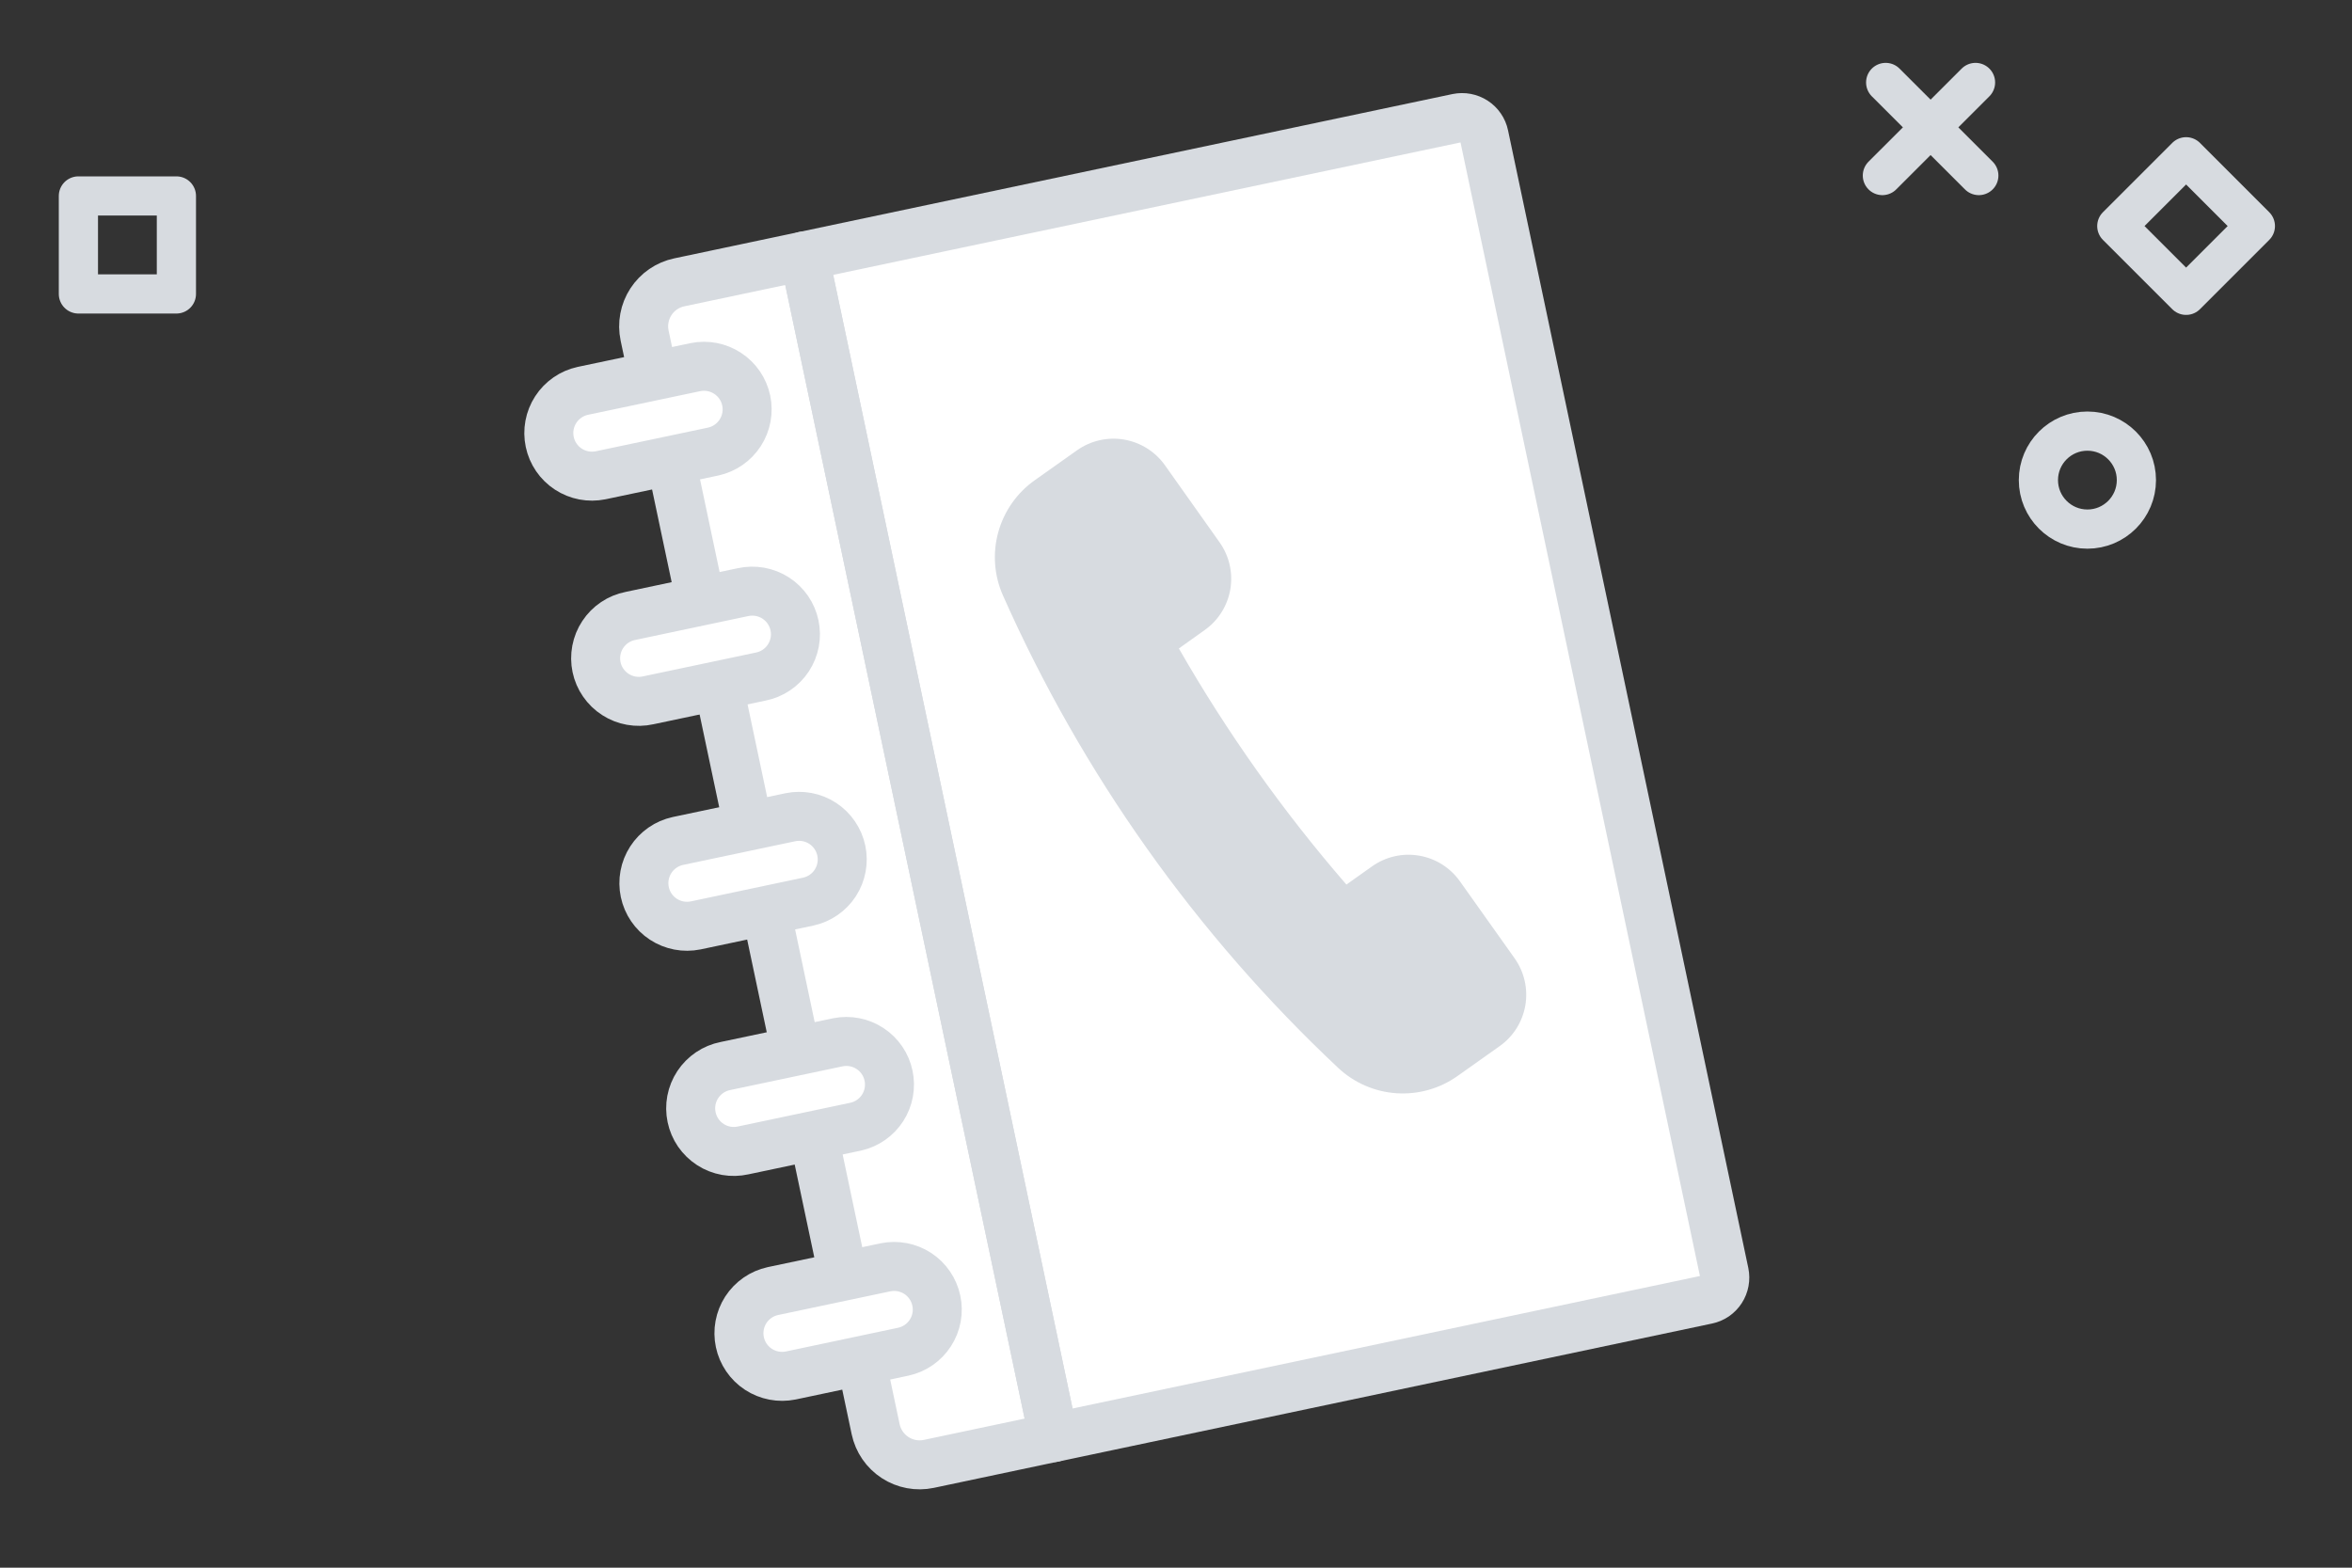 <svg width="60" height="40" viewBox="0 0 60 40" fill="none" xmlns="http://www.w3.org/2000/svg">
<rect x="0" y="0" width="60" height="40" fill="#333333" stroke="none"/>
<path d="M48.104 2.104L50.48 4.479" stroke="#D7DBE0" stroke-linecap="round"/>
<path d="M50.396 2.104L48.02 4.479" stroke="#D7DBE0" stroke-linecap="round"/>
<path d="M2 5H4.5V7.5H2V5Z" stroke="#D7DBE0" stroke-linecap="round" stroke-linejoin="round"/>
<path fill-rule="evenodd" clip-rule="evenodd" d="M54 5.768L55.768 4L57.535 5.768L55.768 7.535L54 5.768Z" stroke="#D7DBE0" stroke-linecap="round" stroke-linejoin="round"/>
<path fill-rule="evenodd" clip-rule="evenodd" d="M53.25 13.5C53.94 13.5 54.5 12.94 54.5 12.25C54.5 11.56 53.94 11 53.25 11C52.56 11 52 11.56 52 12.25C52 12.94 52.56 13.5 53.25 13.5Z" stroke="#D7DBE0"/>
<path d="M43.988 32.481C44.003 32.554 44.004 32.63 43.99 32.704C43.976 32.778 43.948 32.849 43.907 32.912C43.866 32.975 43.813 33.029 43.751 33.072C43.689 33.114 43.619 33.144 43.545 33.159L26.879 36.679L20.514 6.531L37.18 3.012C37.254 2.997 37.33 2.996 37.404 3.01C37.478 3.024 37.548 3.052 37.611 3.093C37.674 3.134 37.729 3.187 37.771 3.249C37.814 3.311 37.844 3.381 37.859 3.455L43.988 32.481Z" fill="white"/>
<path d="M26.879 36.678L23.696 37.351C23.398 37.414 23.088 37.356 22.834 37.19C22.579 37.024 22.401 36.764 22.338 36.467L16.444 8.562C16.413 8.415 16.411 8.263 16.439 8.115C16.466 7.967 16.523 7.826 16.605 7.7C16.687 7.574 16.793 7.465 16.917 7.38C17.041 7.295 17.181 7.235 17.328 7.204L20.514 6.531L26.879 36.678Z" fill="white"/>
<path d="M26.879 36.678L23.696 37.351C23.398 37.414 23.088 37.356 22.834 37.19C22.579 37.024 22.401 36.764 22.338 36.467L16.444 8.562C16.413 8.415 16.411 8.263 16.439 8.115C16.466 7.967 16.523 7.826 16.605 7.7C16.687 7.574 16.793 7.465 16.917 7.38C17.041 7.295 17.181 7.235 17.328 7.204L20.514 6.531L26.879 36.678Z" stroke="#D7DBE0" stroke-width="1.25" stroke-linecap="round" stroke-linejoin="round"/>
<path d="M30.729 16.078C30.902 15.956 31.049 15.802 31.161 15.623C31.274 15.444 31.35 15.245 31.386 15.037C31.421 14.829 31.415 14.616 31.368 14.41C31.321 14.204 31.234 14.01 31.112 13.838L29.717 11.87C29.47 11.523 29.096 11.288 28.676 11.216C28.256 11.145 27.825 11.242 27.477 11.488L26.397 12.253C25.943 12.574 25.614 13.043 25.466 13.579C25.318 14.115 25.36 14.686 25.586 15.194C27.604 19.742 30.511 23.84 34.137 27.247C34.542 27.627 35.066 27.856 35.62 27.894C36.175 27.932 36.725 27.778 37.178 27.457L38.257 26.692C38.429 26.57 38.575 26.416 38.688 26.237C38.8 26.058 38.876 25.859 38.912 25.651C38.947 25.442 38.941 25.229 38.894 25.023C38.847 24.818 38.76 24.623 38.638 24.451L37.243 22.487C37.121 22.315 36.966 22.168 36.788 22.056C36.609 21.943 36.41 21.867 36.202 21.832C35.993 21.796 35.78 21.802 35.574 21.849C35.368 21.896 35.174 21.983 35.002 22.105L34.347 22.57C32.731 20.705 31.3 18.687 30.073 16.546L30.729 16.078Z" fill="#D7DBE0"/>
<path d="M15.322 12.127C15.037 12.185 14.741 12.129 14.497 11.969C14.254 11.81 14.084 11.561 14.024 11.276C13.964 10.992 14.019 10.695 14.177 10.451C14.335 10.207 14.583 10.035 14.867 9.973L17.738 9.368C18.023 9.31 18.319 9.366 18.562 9.526C18.806 9.685 18.976 9.934 19.036 10.219C19.096 10.503 19.041 10.8 18.883 11.044C18.725 11.288 18.477 11.46 18.193 11.522L15.322 12.127Z" fill="white" stroke="#D7DBE0" stroke-width="1.25" stroke-linecap="round" stroke-linejoin="round"/>
<path d="M16.535 17.869C16.393 17.901 16.246 17.904 16.102 17.878C15.959 17.853 15.822 17.799 15.7 17.72C15.577 17.642 15.472 17.539 15.389 17.419C15.306 17.3 15.248 17.165 15.218 17.022C15.188 16.88 15.187 16.733 15.214 16.59C15.241 16.447 15.296 16.31 15.377 16.189C15.457 16.067 15.56 15.963 15.681 15.882C15.802 15.8 15.938 15.744 16.081 15.716L18.952 15.109C19.094 15.078 19.241 15.075 19.384 15.1C19.527 15.126 19.664 15.179 19.787 15.258C19.909 15.337 20.015 15.439 20.098 15.559C20.18 15.679 20.238 15.814 20.268 15.956C20.298 16.099 20.3 16.246 20.273 16.389C20.245 16.532 20.19 16.668 20.11 16.79C20.03 16.911 19.926 17.016 19.805 17.097C19.684 17.178 19.549 17.235 19.406 17.263L16.535 17.869Z" fill="white" stroke="#D7DBE0" stroke-width="1.25" stroke-linecap="round" stroke-linejoin="round"/>
<path d="M17.747 23.612C17.462 23.67 17.166 23.614 16.922 23.454C16.679 23.295 16.509 23.046 16.449 22.761C16.389 22.477 16.444 22.18 16.602 21.936C16.76 21.692 17.008 21.52 17.292 21.458L20.163 20.852C20.448 20.793 20.745 20.85 20.988 21.009C21.231 21.168 21.401 21.418 21.462 21.702C21.522 21.987 21.467 22.283 21.309 22.528C21.151 22.772 20.902 22.943 20.618 23.005L17.747 23.612Z" fill="white" stroke="#D7DBE0" stroke-width="1.25" stroke-linecap="round" stroke-linejoin="round"/>
<path d="M18.959 29.353C18.817 29.385 18.67 29.388 18.527 29.363C18.383 29.337 18.246 29.284 18.124 29.205C18.002 29.126 17.896 29.024 17.813 28.904C17.731 28.784 17.673 28.649 17.643 28.506C17.613 28.364 17.611 28.217 17.638 28.074C17.665 27.931 17.721 27.795 17.801 27.673C17.881 27.552 17.985 27.447 18.105 27.366C18.226 27.285 18.362 27.228 18.505 27.2L21.376 26.594C21.66 26.537 21.955 26.595 22.197 26.755C22.439 26.914 22.608 27.163 22.667 27.446C22.727 27.73 22.673 28.025 22.516 28.269C22.359 28.512 22.113 28.684 21.83 28.747L18.959 29.353Z" fill="white" stroke="#D7DBE0" stroke-width="1.25" stroke-linecap="round" stroke-linejoin="round"/>
<path d="M20.172 35.096C19.887 35.154 19.591 35.097 19.347 34.938C19.104 34.779 18.934 34.529 18.874 34.245C18.814 33.96 18.869 33.664 19.026 33.42C19.185 33.175 19.433 33.004 19.717 32.942L22.588 32.336C22.873 32.278 23.169 32.334 23.413 32.493C23.656 32.653 23.826 32.902 23.886 33.187C23.947 33.471 23.892 33.768 23.733 34.012C23.576 34.256 23.327 34.428 23.043 34.489L20.172 35.096Z" fill="white" stroke="#D7DBE0" stroke-width="1.25" stroke-linecap="round" stroke-linejoin="round"/>
<path d="M43.988 32.481C44.003 32.554 44.004 32.63 43.99 32.704C43.976 32.778 43.948 32.849 43.907 32.912C43.866 32.975 43.813 33.029 43.751 33.072C43.689 33.114 43.619 33.144 43.545 33.159L26.879 36.679L20.514 6.531L37.18 3.012C37.254 2.997 37.33 2.996 37.404 3.01C37.478 3.024 37.548 3.052 37.611 3.093C37.674 3.134 37.729 3.187 37.771 3.249C37.814 3.311 37.844 3.381 37.859 3.455L43.988 32.481Z" stroke="#D7DBE0" stroke-width="1.25" stroke-linecap="round" stroke-linejoin="round"/>
</svg>
